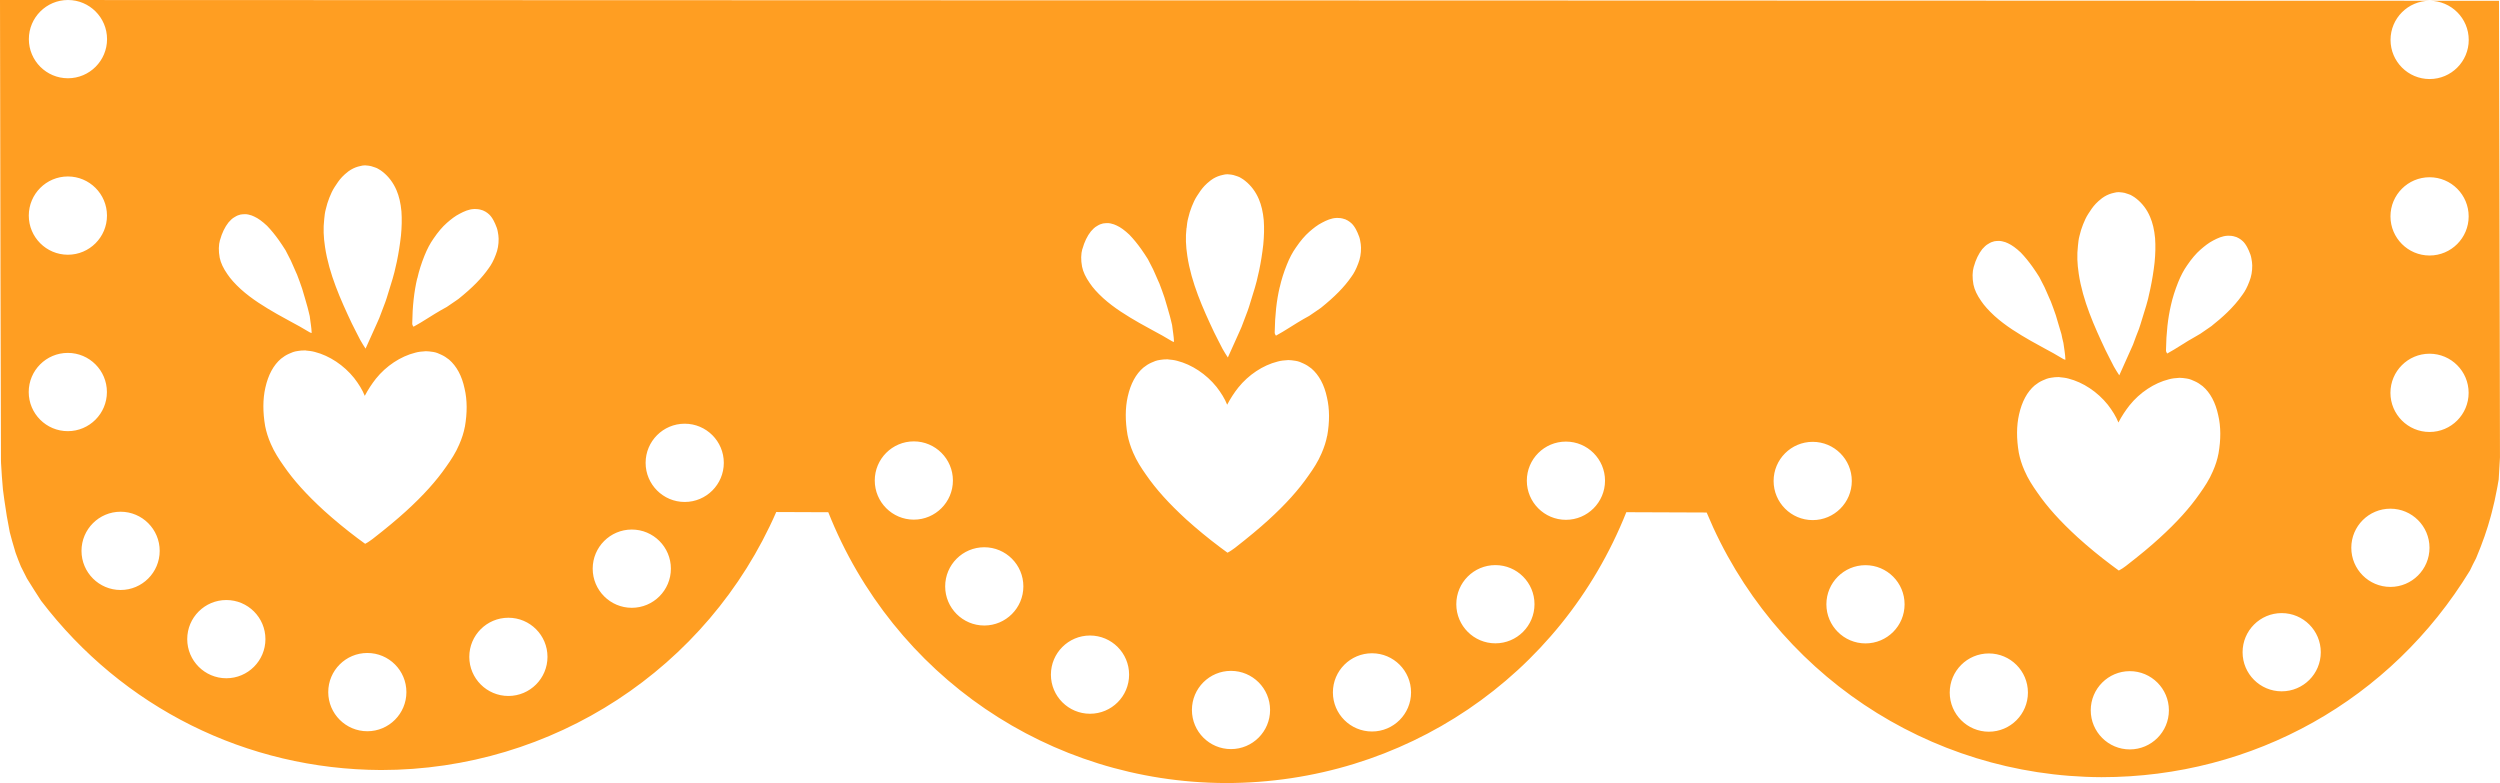 <?xml version="1.0" encoding="UTF-8"?>
<svg id="Calque_2" data-name="Calque 2" xmlns="http://www.w3.org/2000/svg" viewBox="0 0 719.97 225.51">
  <defs>
    <style>
      .cls-1 {
        fill: #ff9e22;
        stroke-width: 0px;
      }
    </style>
  </defs>
  <g id="Calque_1-2" data-name="Calque 1">
    <path class="cls-1" d="m0,0l.14,75.2v1.73c.05,18.66.11,37.14.14,55.62l.02.8c.14,2.57.31,5.1.55,7.65.12.99.26,1.98.4,2.98.42,3.08.94,6.19,1.56,9.27.45,1.7.9,3.39,1.42,5.05l.14.5.16.5c.47,1.29.97,2.6,1.5,3.87l.34.66.4.8c.32.66.64,1.3.99,1.96.7,1.15,1.43,2.3,2.16,3.45.81,1.27,1.37,2.1,1.91,2.97,23.51,30.82,59.19,48.58,97.88,48.75,49.42.01,94.12-29.15,113.84-74.3l14.99.06c18.73,47.17,63.66,77.8,114.43,77.99,51.2.02,96.5-30.6,115.39-78l23.14.09c19.12,46.09,63.77,76.02,113.71,76.22,43.72,0,83.38-22.22,106.1-59.5.55-1.18,1.15-2.38,1.77-3.55,1.86-4.42,3.23-8.35,4.21-12.01l.31-1.17c.58-2.18,1.06-4.39,1.47-6.61l.2-1.04.1-.6.22-1.23.18-3.05.19-3.28-.07-39.88v.02s-.08-39.6-.08-39.6l-.13-52.09M120.19,80.16c.47-2.12,1.16-4.31,2.05-6.51.78-1.94,1.63-3.55,2.6-4.92,1.31-1.93,2.58-3.42,3.87-4.55,1.16-1.01,2.34-1.96,3.68-2.63,1.25-.66,2.62-1.29,4.1-1.35h.47c.52,0,.9.07,1.25.14.63.14,1.16.35,1.58.61.4.24.78.52,1.07.8.24.22.45.47.68.78.47.64.79,1.32,1.07,1.93.38.83.64,1.59.75,2.29.12.66.24,1.33.24,2.01.02,1.67-.26,3.21-.82,4.6-.61,1.63-1.25,2.83-1.98,3.81-2.05,2.95-4.74,5.69-8.75,8.91l-.92.64c-.83.55-1.65,1.11-2.46,1.68-1.11.59-2.19,1.23-3.44,1.98l-2.28,1.42c-1.23.78-2.48,1.54-3.87,2.3-.22-.28-.36-.59-.36-.92.07-5.06.54-9.19,1.43-13.01h.02Zm-26.82-17.05c.1-.97.19-1.95.46-2.88.26-1.13.59-2.22,1.03-3.32.42-1.06.89-2.1,1.51-3.05.61-.96,1.31-2.01,2.15-2.9.5-.52.99-.97,1.81-1.61.24-.16.47-.33.71-.47.87-.52,1.78-.87,2.76-1.07.4-.12.9-.19,1.35-.19l1.03.1c.4.06.83.12,1.83.5.36.12.73.26,1.06.5.4.21.83.52,1.19.81,1.68,1.34,3.01,3.11,3.93,5.25.73,1.7,1.21,3.75,1.42,6.09.16,2.22.1,4.58-.14,7.01-.28,2.5-.67,5-1.19,7.5l-.7,3.04c-.19.66-.38,1.32-.52,1.89-.54,1.84-1.11,3.68-1.69,5.5l-.4,1.18c-.6,1.52-1.17,3.05-1.74,4.6l-.68,1.54c-1.07,2.4-2.14,4.81-3.27,7.27l-.45-.7-.32-.5-.79-1.34-1.21-2.36-1.2-2.38c-3.24-6.87-6.54-14.23-7.7-21.95-.45-2.93-.54-5.41-.24-8.04Zm-29.99,5.98c.54-1.98,1.39-3.73,2.43-5.04.5-.56,1.09-1.2,1.82-1.57.6-.38,1.15-.59,1.67-.7.42-.05.83-.1,1.25-.1.29,0,.59.02.95.1.71.16,1.25.34,1.7.58,1.17.53,2.34,1.39,3.71,2.67,1.18,1.23,2.32,2.62,3.39,4.13.67.96,1.32,1.93,1.94,2.92l1.49,2.9.61,1.37.85,1.94.36.8c.52,1.33.99,2.67,1.46,4.03.53,1.78,1.07,3.57,1.56,5.36l.32,1.27.31,1.29c.09.56.16,1.11.22,1.67l.1.71c.1.8.22,1.59.24,2.48-.28-.07-.47-.12-.61-.22-1.85-1.13-3.73-2.17-5.63-3.18-1.25-.68-2.5-1.35-3.73-2.06-3.54-2.03-7.26-4.29-10.45-7.17-1.74-1.61-2.93-2.94-3.85-4.31-1.18-1.69-1.91-3.24-2.22-4.74-.36-1.93-.33-3.66.09-5.14h.02ZM19.57,0c6.21,0,11.26,5.05,11.26,11.27s-5.04,11.27-11.26,11.27-11.26-5.05-11.26-11.27S13.36,0,19.57,0Zm-.02,50.82c6.21,0,11.26,5.05,11.26,11.27s-5.04,11.27-11.26,11.27-11.26-5.05-11.26-11.27,5.04-11.27,11.26-11.27Zm-11.28,62.08c0-6.22,5.04-11.27,11.26-11.27s11.26,5.05,11.26,11.27-5.04,11.27-11.26,11.27-11.26-5.05-11.26-11.27Zm26.46,57.01c-6.21,0-11.26-5.05-11.26-11.27s5.04-11.27,11.26-11.27,11.26,5.05,11.26,11.27-5.04,11.27-11.26,11.27Zm30.45,25.42c-6.21,0-11.26-5.05-11.26-11.27s5.04-11.26,11.26-11.26,11.26,5.04,11.26,11.26-5.04,11.27-11.26,11.27Zm40.61,15.26c-6.21,0-11.26-5.05-11.26-11.27s5.04-11.27,11.26-11.27,11.25,5.05,11.25,11.27-5.04,11.27-11.25,11.27Zm28.08-87.67c-.31,1.65-.85,3.35-1.63,5.12-.99,2.34-2.36,4.42-3.72,6.33-2.9,4.18-6.58,8.28-11.64,12.89-2.54,2.3-5.49,4.78-9.58,7.96-.63.45-1.29.96-2.14,1.39l-1.09-.8-1.09-.8c-3.37-2.53-6.61-5.2-9.65-7.94-5.05-4.63-8.75-8.72-11.63-12.91-1.35-1.91-2.71-4-3.71-6.33-.78-1.77-1.3-3.47-1.63-5.12-.69-4.03-.69-7.76.06-11.07.83-3.7,2.34-6.49,4.5-8.33.73-.59,1.49-1.07,2.28-1.42.78-.36,1.51-.68,2.56-.81.61-.1,1.21-.17,2.18-.17h.04l.12.04c.83.08,1.7.16,2.56.4,4.23,1.08,8.37,3.84,11.32,7.51,1.32,1.7,2.4,3.44,3.07,5.14.94-1.8,2.03-3.45,3.2-4.94,2.95-3.67,7.09-6.43,11.33-7.49.89-.26,1.89-.36,3.07-.43.61,0,1.22.09,2.1.21.85.12,1.65.48,2.28.78.8.36,1.54.83,2.28,1.42,2.18,1.88,3.71,4.69,4.48,8.35.78,3.3.79,7.01.08,11.07l-.03-.04Zm12.54,77.51c-6.21,0-11.26-5.05-11.26-11.27s5.04-11.26,11.26-11.26,11.26,5.04,11.26,11.26-5.04,11.27-11.26,11.27Zm35.54-25.39c-6.21,0-11.26-5.05-11.26-11.27s5.04-11.27,11.26-11.27,11.26,5.05,11.26,11.27-5.04,11.27-11.26,11.27Zm15.24-30.48c-6.21,0-11.26-5.05-11.26-11.27s5.04-11.27,11.26-11.27,11.26,5.05,11.26,11.27-5.04,11.27-11.26,11.27Zm171.36-61.83c.47-2.12,1.16-4.31,2.05-6.51.77-1.94,1.63-3.55,2.6-4.92,1.31-1.93,2.58-3.42,3.87-4.55,1.16-1.01,2.34-1.96,3.68-2.63,1.25-.66,2.62-1.29,4.1-1.35h.47c.52,0,.91.06,1.25.14.64.14,1.16.34,1.58.61.4.24.77.52,1.07.8.24.22.45.47.68.78.47.64.8,1.32,1.07,1.93.38.83.64,1.59.75,2.29.12.66.24,1.33.24,2.01.02,1.67-.26,3.21-.82,4.6-.61,1.63-1.25,2.84-1.98,3.81-2.05,2.95-4.74,5.69-8.74,8.91l-.92.64c-.83.55-1.65,1.11-2.46,1.68-1.11.59-2.19,1.23-3.43,1.98l-2.28,1.42c-1.23.78-2.48,1.54-3.87,2.3-.22-.28-.36-.59-.36-.92.08-5.06.54-9.19,1.43-13.01h.02Zm-26.82-17.05c.1-.97.19-1.95.46-2.88.26-1.13.59-2.22,1.03-3.32.42-1.06.89-2.1,1.51-3.05.61-.96,1.31-2.01,2.15-2.9.49-.52.99-.97,1.81-1.61.24-.16.47-.34.71-.48.87-.52,1.78-.87,2.76-1.07.4-.12.9-.19,1.35-.19l1.03.1c.4.07.83.12,1.83.5.35.12.73.26,1.05.5.4.22.83.52,1.18.81,1.68,1.34,3.02,3.11,3.93,5.25.73,1.7,1.21,3.75,1.42,6.09.16,2.22.1,4.58-.14,7.01-.28,2.5-.67,5-1.2,7.5l-.7,3.04c-.19.66-.38,1.32-.52,1.89-.54,1.84-1.11,3.68-1.69,5.5l-.4,1.17c-.6,1.52-1.17,3.05-1.74,4.6l-.68,1.54c-1.07,2.4-2.14,4.81-3.27,7.27l-.45-.7-.32-.5-.79-1.34-1.21-2.36-1.2-2.38c-3.24-6.87-6.54-14.23-7.7-21.95-.45-2.93-.54-5.41-.24-8.04Zm-29.99,5.98c.54-1.98,1.39-3.73,2.43-5.03.49-.56,1.09-1.2,1.82-1.58.6-.38,1.15-.59,1.67-.7.42-.05.83-.1,1.25-.1.29,0,.59.02.95.1.71.16,1.25.35,1.7.58,1.17.53,2.34,1.39,3.7,2.67,1.18,1.23,2.32,2.62,3.39,4.13.67.96,1.33,1.93,1.94,2.92l1.49,2.9.61,1.37.85,1.94.36.8c.52,1.33.99,2.67,1.46,4.03.53,1.78,1.07,3.57,1.56,5.36l.32,1.27.31,1.29c.09.56.16,1.11.22,1.67l.1.71c.1.8.21,1.59.24,2.48-.28-.07-.47-.12-.61-.22-1.85-1.13-3.73-2.17-5.63-3.18-1.25-.68-2.5-1.35-3.73-2.06-3.54-2.03-7.26-4.29-10.45-7.17-1.75-1.61-2.93-2.94-3.85-4.31-1.18-1.69-1.91-3.23-2.22-4.74-.36-1.93-.33-3.65.09-5.14h.02Zm-48.57,77.99c-6.21,0-11.25-5.05-11.25-11.27s5.04-11.27,11.25-11.27,11.26,5.05,11.26,11.27-5.04,11.27-11.26,11.27Zm20.29,30.49c-6.21,0-11.26-5.05-11.26-11.27s5.04-11.27,11.26-11.27,11.26,5.05,11.26,11.27-5.04,11.27-11.26,11.27Zm30.45,25.41c-6.21,0-11.26-5.04-11.26-11.26s5.04-11.27,11.26-11.27,11.26,5.04,11.26,11.27-5.04,11.26-11.26,11.26Zm40.6,10.18c-6.21,0-11.25-5.04-11.25-11.27s5.04-11.26,11.25-11.26,11.26,5.04,11.26,11.26-5.04,11.27-11.26,11.27Zm27.7-90.26c-.31,1.65-.85,3.35-1.63,5.12-.99,2.34-2.36,4.43-3.72,6.33-2.9,4.19-6.58,8.29-11.64,12.9-2.54,2.3-5.49,4.78-9.57,7.96-.64.45-1.29.96-2.14,1.39l-1.09-.8-1.09-.81c-3.37-2.52-6.61-5.2-9.65-7.93-5.05-4.63-8.75-8.73-11.63-12.91-1.35-1.91-2.71-4-3.7-6.33-.77-1.77-1.3-3.47-1.63-5.12-.69-4.03-.69-7.76.06-11.07.83-3.7,2.34-6.49,4.5-8.33.73-.59,1.49-1.07,2.28-1.42.77-.36,1.51-.68,2.56-.81.61-.1,1.21-.17,2.18-.17h.04l.12.04c.83.08,1.7.16,2.56.4,4.23,1.08,8.37,3.84,11.32,7.5,1.32,1.7,2.4,3.44,3.07,5.14.94-1.8,2.02-3.45,3.2-4.94,2.95-3.67,7.09-6.43,11.33-7.49.89-.26,1.89-.36,3.07-.43.61,0,1.22.09,2.1.22.85.12,1.65.47,2.28.78.8.36,1.54.83,2.28,1.42,2.18,1.88,3.71,4.69,4.48,8.35.77,3.3.79,7.01.07,11.07l-.03-.04Zm12.91,85.19c-6.22,0-11.26-5.04-11.26-11.26s5.04-11.27,11.26-11.27,11.25,5.05,11.25,11.27-5.04,11.26-11.25,11.26Zm35.54-25.39c-6.21,0-11.26-5.04-11.26-11.27s5.04-11.26,11.26-11.26,11.26,5.04,11.26,11.26-5.04,11.27-11.26,11.27Zm20.31-35.57c-6.21,0-11.26-5.04-11.26-11.27s5.04-11.26,11.26-11.26,11.26,5.05,11.26,11.26-5.04,11.27-11.26,11.27Zm147.45-78.89c.1-.98.19-1.95.45-2.88.26-1.13.59-2.22,1.03-3.31.42-1.06.89-2.1,1.51-3.05.61-.96,1.3-2.01,2.15-2.9.5-.52.99-.97,1.81-1.61.24-.16.47-.34.71-.47.87-.52,1.78-.87,2.76-1.07.4-.12.9-.19,1.35-.19l1.03.1c.4.05.83.12,1.83.5.36.12.73.26,1.06.5.4.22.83.52,1.18.81,1.68,1.34,3.02,3.09,3.92,5.24.73,1.7,1.22,3.75,1.43,6.1.16,2.22.1,4.58-.14,7-.28,2.5-.69,5.03-1.21,7.5l-.68,3.04c-.19.66-.38,1.31-.52,1.89-.54,1.84-1.11,3.67-1.69,5.5l-.19.57-.19.59c-.6,1.53-1.2,3.06-1.74,4.6-1.31,2.92-2.62,5.83-3.95,8.82l-.45-.7-.32-.5-.79-1.33-1.21-2.36-1.2-2.38c-3.24-6.87-6.54-14.23-7.7-21.95-.45-2.93-.54-5.42-.24-8.04h-.01Zm-29.98,5.98c.54-1.98,1.39-3.73,2.43-5.05.5-.55,1.09-1.19,1.82-1.56.6-.38,1.15-.59,1.67-.7.42-.07.83-.1,1.25-.1.29,0,.59.02.95.1.71.16,1.25.33,1.7.57,1.17.54,2.34,1.39,3.71,2.68,1.18,1.23,2.31,2.62,3.39,4.13.67.96,1.33,1.93,1.94,2.92l1.49,2.9.61,1.37.85,1.95.36.8c.52,1.33.99,2.68,1.46,4.03l.79,2.68.81,2.7c.16.81.34,1.67.57,2.54l.12.83.12.83.1.71c.1.8.22,1.59.24,2.48-.28-.06-.47-.12-.61-.21-1.85-1.13-3.73-2.17-5.63-3.18-1.25-.68-2.5-1.35-3.73-2.06-3.54-2.03-7.26-4.29-10.45-7.17-1.74-1.61-2.93-2.94-3.85-4.3-1.18-1.69-1.91-3.23-2.22-4.74-.35-1.93-.33-3.65.09-5.13l.03-.02Zm-57.66,61.72c0-6.22,5.04-11.27,11.26-11.27s11.26,5.05,11.26,11.27-5.04,11.27-11.26,11.27-11.26-5.05-11.26-11.27Zm26.46,46.78c-6.21,0-11.26-5.04-11.26-11.26s5.04-11.27,11.26-11.27,11.26,5.04,11.26,11.27-5.04,11.26-11.26,11.26Zm35.52,25.43c-6.21,0-11.26-5.05-11.26-11.27s5.04-11.27,11.26-11.27,11.26,5.05,11.26,11.27-5.04,11.27-11.26,11.27Zm40.6,5.1c-6.21,0-11.25-5.05-11.25-11.27s5.04-11.27,11.25-11.27,11.26,5.05,11.26,11.27-5.04,11.27-11.26,11.27Zm25.54-85.2c-.31,1.65-.85,3.38-1.63,5.12-.99,2.34-2.36,4.42-3.72,6.33-2.9,4.19-6.58,8.28-11.64,12.89-2.57,2.36-5.55,4.83-9.69,8.04-.59.44-1.21.89-2.02,1.31l-1.09-.8-1.09-.81c-3.37-2.52-6.62-5.2-9.65-7.94-5.05-4.63-8.75-8.72-11.63-12.91-1.35-1.91-2.71-3.99-3.71-6.33-.78-1.74-1.3-3.47-1.63-5.12-.69-4.03-.69-7.76.07-11.07.83-3.7,2.34-6.49,4.5-8.34.73-.59,1.49-1.07,2.28-1.42.78-.36,1.51-.68,2.56-.81.61-.1,1.21-.18,2.17-.18h.04l.12.04c.83.09,1.7.16,2.55.4,4.24,1.08,8.37,3.84,11.32,7.51,1.32,1.7,2.4,3.44,3.07,5.14.94-1.81,2.03-3.45,3.2-4.94,2.95-3.68,7.09-6.43,11.33-7.5.89-.26,1.88-.36,3.07-.43.61,0,1.22.08,2.1.21.85.12,1.65.48,2.28.78.8.35,1.54.83,2.28,1.42,2.18,1.86,3.7,4.69,4.48,8.35.78,3.29.79,7.01.08,11.07h-.02Zm-1.83-36.85l-.92.64-.7.48-1.77,1.22c-.94.52-1.83,1.06-2.85,1.66l-.55.31-2.28,1.42c-1.23.78-2.49,1.55-3.87,2.31-.21-.28-.35-.6-.35-.92.08-5.06.54-9.2,1.43-13.03.47-2.12,1.17-4.3,2.05-6.51.78-1.95,1.63-3.55,2.6-4.93,1.31-1.93,2.58-3.41,3.87-4.54,1.16-1.01,2.34-1.96,3.68-2.64,1.25-.66,2.62-1.29,4.1-1.35h.47c.52,0,.9.05,1.25.14.64.14,1.16.34,1.58.61.4.24.78.52,1.07.8.24.21.45.47.68.78.47.64.79,1.32,1.07,1.93.38.83.64,1.58.75,2.29.12.66.24,1.33.24,2,.02,1.67-.26,3.21-.82,4.6-.61,1.63-1.25,2.84-1.98,3.81-2.6,3.77-6.05,6.75-8.77,8.91h.02Zm20.03,105.32c-6.22,0-11.26-5.04-11.26-11.26s5.04-11.27,11.26-11.27,11.26,5.04,11.26,11.27-5.04,11.26-11.26,11.26Zm31.31-30.07c-6.21,0-11.26-5.04-11.26-11.27s5.04-11.26,11.26-11.26,11.26,5.04,11.26,11.26-5.04,11.27-11.26,11.27Zm11.27-44.62c-6.21,0-11.26-5.05-11.26-11.27s5.04-11.27,11.26-11.27,11.26,5.05,11.26,11.27-5.04,11.27-11.26,11.27Zm.01-50.82c-6.21,0-11.26-5.05-11.26-11.27s5.04-11.27,11.26-11.27,11.26,5.05,11.26,11.27-5.04,11.27-11.26,11.27Zm.02-50.82c-6.22,0-11.26-5.05-11.26-11.27s5.04-11.27,11.26-11.27,11.26,5.05,11.26,11.27-5.04,11.27-11.26,11.27Z"/>
  </g>
</svg>